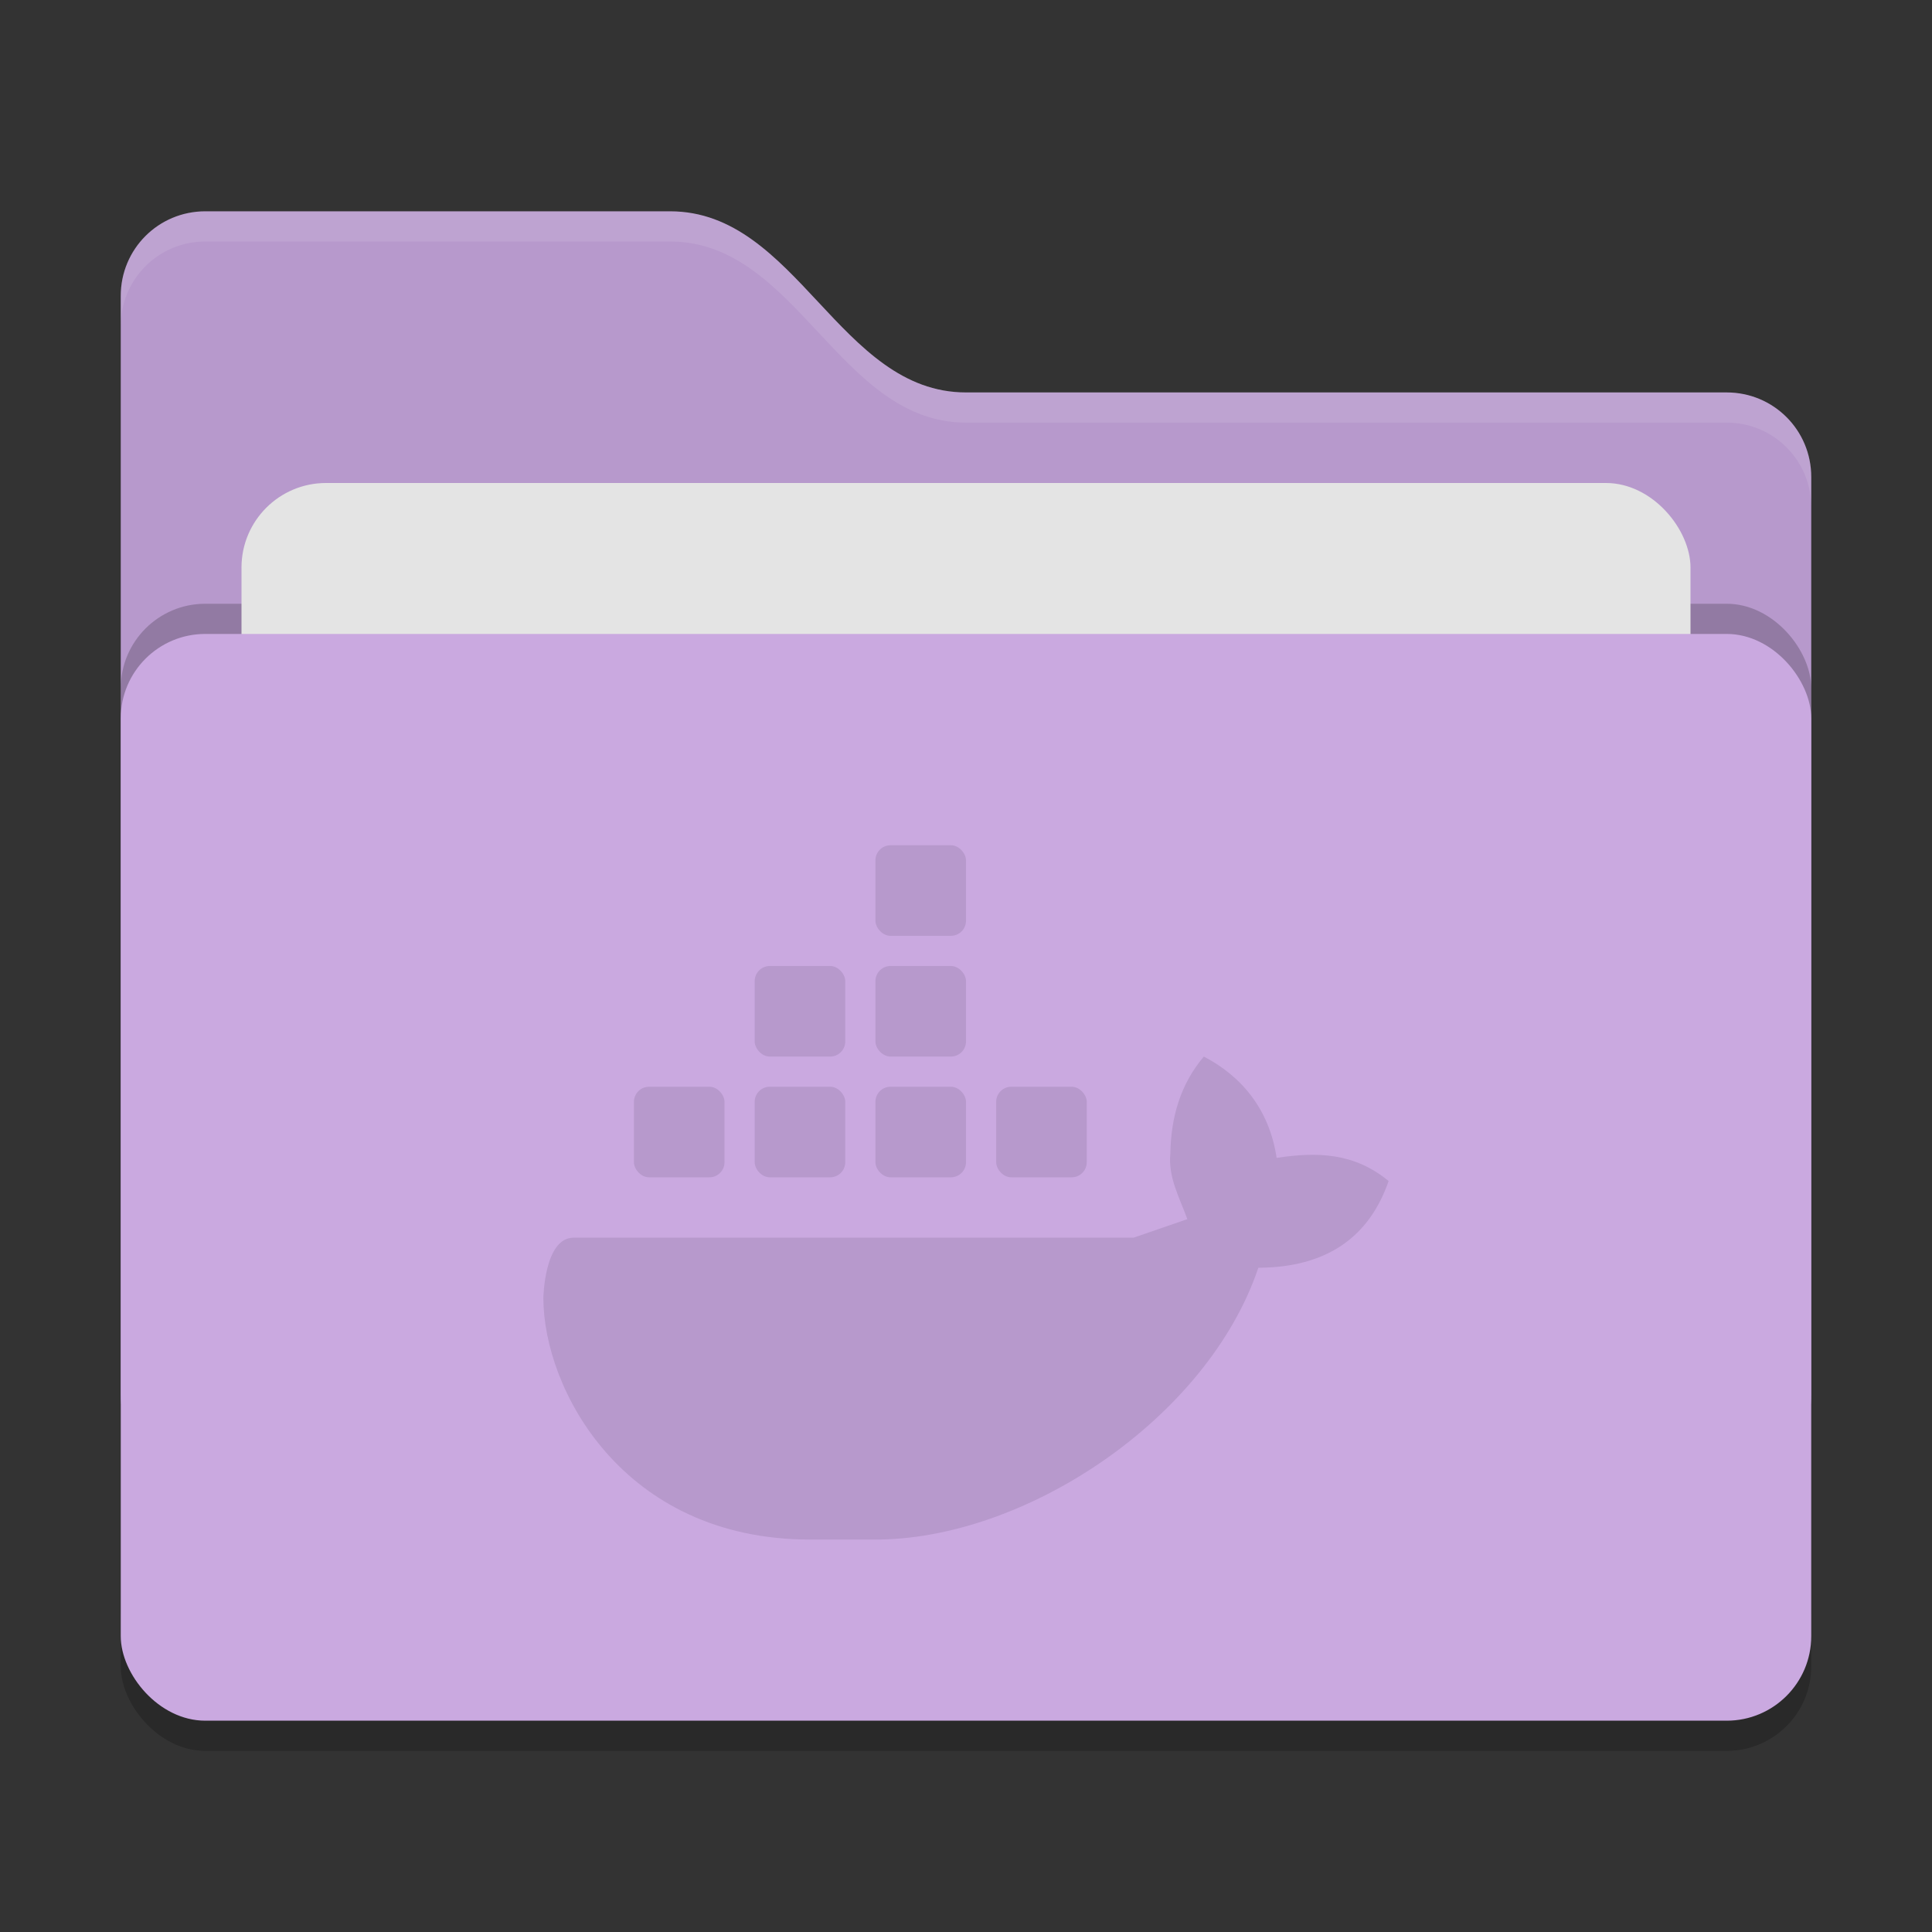 <svg xmlns="http://www.w3.org/2000/svg" width="64" height="64" version="1">
 <rect width="100%" height="100%" fill="#333333" stroke="none"/>
 <rect style="opacity:0.2" width="56" height="36" x="4" y="22" rx="2.8" ry="2.8"/>
 <path style="fill:#b799cc" d="M 4,46.2 C 4,47.751 5.249,49 6.8,49 H 57.2 C 58.751,49 60,47.751 60,46.2 V 15.8 C 60,14.249 58.751,13 57.2,13 H 32 C 27.8,13 26.4,7 22.2,7 H 6.8 C 5.249,7 4,8.249 4,9.8"/>
 <rect style="opacity:0.2" width="56" height="36" x="4" y="20" rx="2.8" ry="2.8"/>
 <rect style="fill:#e4e4e4" width="48" height="22" x="8" y="16" rx="2.8" ry="2.8"/>
 <rect style="fill:#caa9e0" width="56" height="36" x="4" y="21" rx="2.8" ry="2.8"/>
 <path style="opacity:0.1;fill:#ffffff" d="M 6.801,7 C 5.25,7 4,8.25 4,9.801 V 10.801 C 4,9.25 5.25,8 6.801,8 H 22.199 C 26.399,8 27.8,14 32,14 H 57.199 C 58.75,14 60,15.25 60,16.801 V 15.801 C 60,14.25 58.75,13 57.199,13 H 32 C 27.8,13 26.399,7 22.199,7 Z"/>
 <g>
  <path style="fill:#b799cc" class="ColorScheme-Text" d="M 39.878,35 C 39.09,35.934 38.79,37.028 38.77,38.208 38.69,39.002 39.076,39.674 39.332,40.386 L 37.55,41 H 19 C 18.028,41 18,43 18,43 18,45.992 20.61,51 26.836,51 H 28.926 C 33.92,51.04 40,47 41.684,41.996 44,41.986 45.37,40.938 46,39.124 44.862,38.184 43.64,38.152 42.29,38.356 42.05,36.752 41.13,35.65 39.878,35 Z"/>
  <rect style="fill:#b799cc" class="ColorScheme-Text" width="3" height="3" x="33" y="36" rx=".5" ry=".5"/>
  <rect style="fill:#b799cc" class="ColorScheme-Text" width="3" height="3" x="29" y="36" rx=".5" ry=".5"/>
  <rect style="fill:#b799cc" class="ColorScheme-Text" width="3" height="3" x="25" y="36" rx=".5" ry=".5"/>
  <rect style="fill:#b799cc" class="ColorScheme-Text" width="3" height="3" x="21" y="36" rx=".5" ry=".5"/>
  <rect style="fill:#b799cc" class="ColorScheme-Text" width="3" height="3" x="25" y="32" rx=".5" ry=".5"/>
  <rect style="fill:#b799cc" class="ColorScheme-Text" width="3" height="3" x="29" y="32" rx=".5" ry=".5"/>
  <rect style="fill:#b799cc" class="ColorScheme-Text" width="3" height="3" x="29" y="28" rx=".5" ry=".5"/>
 </g>
</svg>
